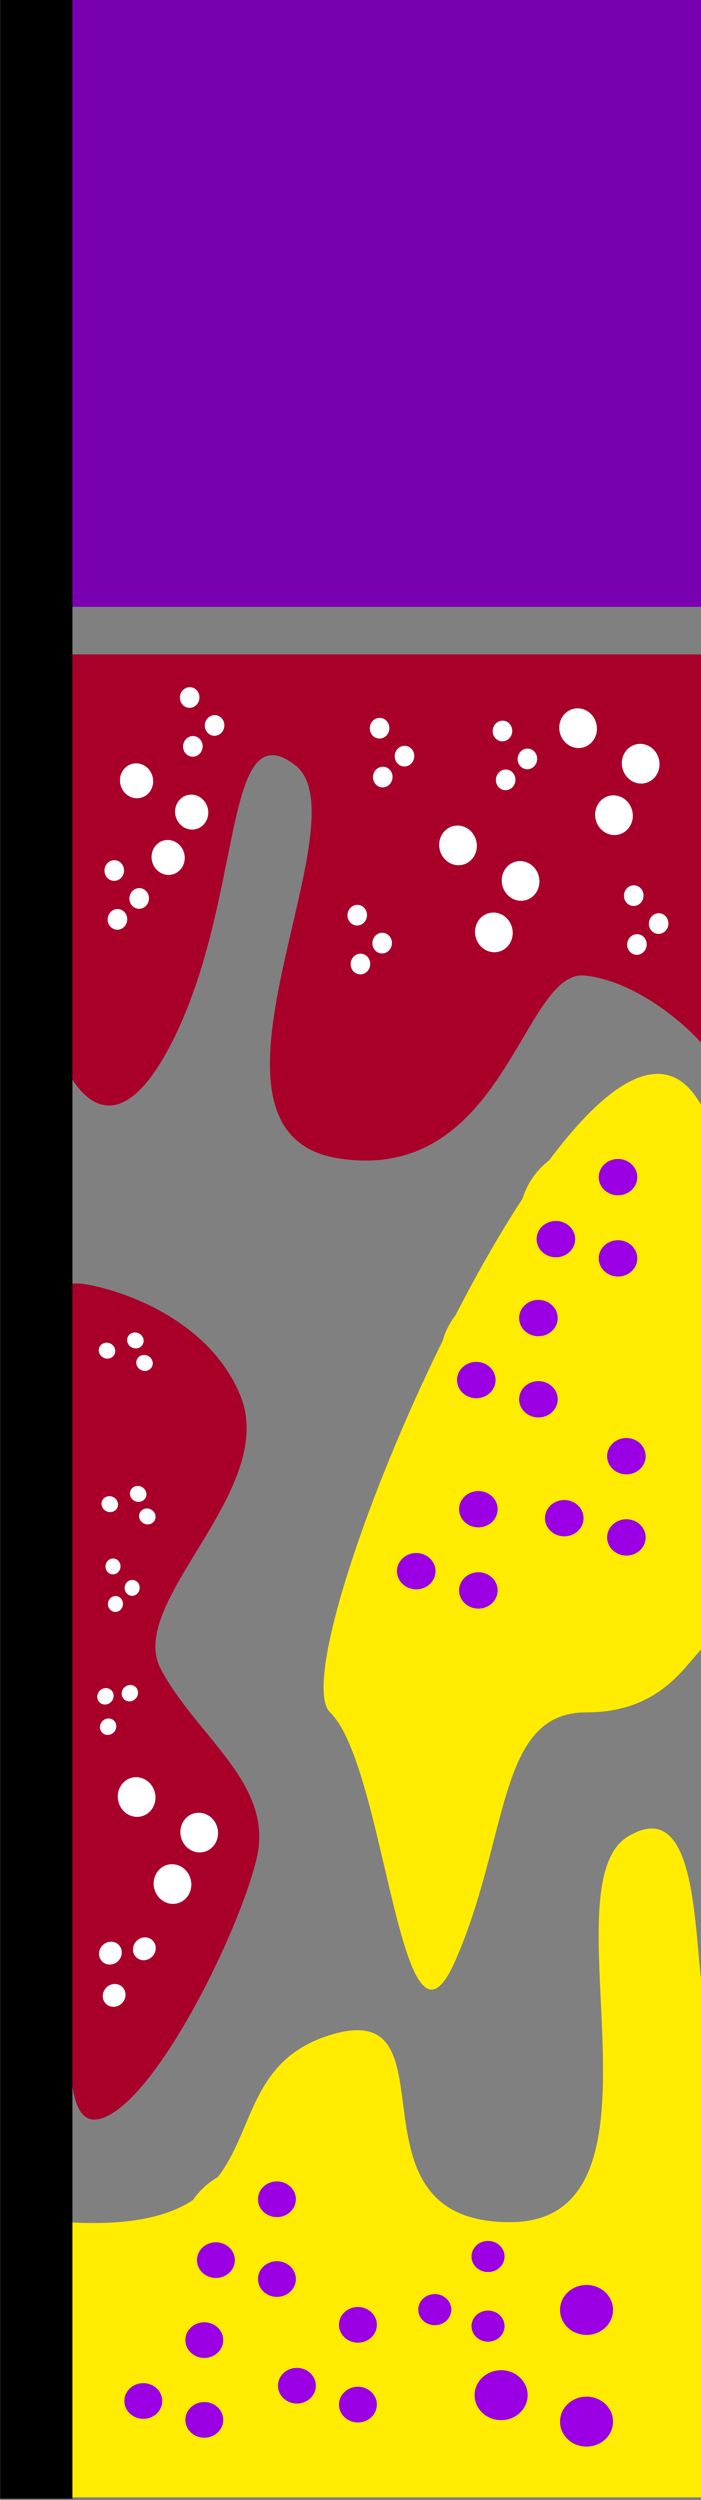 <svg width="251" height="894" viewBox="0 0 251 894" fill="none" xmlns="http://www.w3.org/2000/svg">
<rect x="0" y="0" width="251" height="894" fill="#808080" stroke="none"/>
<path d="M22 0H251V217H22V0Z" fill="#7900B1"/>
<path d="M86 498.887C74.8 471.746 43.333 460.97 29 458.974H24V679.992C27.167 712.422 19.4 760.617 35 757.823C54.5 754.33 86 690.47 92 664.027C98 637.585 70 620.622 57.5 596.674C45 572.726 100 532.813 86 498.887Z" fill="#A90029"/>
<path d="M118.197 727.693C71.356 742.177 105.329 799.609 24 794.615V893H251V707.717C248.426 684.577 248.22 642.393 224.748 656.776C195.408 674.755 244.308 794.615 182.54 794.615C120.771 794.615 165.039 713.21 118.197 727.693Z" fill="#FFEC00"/>
<path d="M118.197 612.328C98.122 592.851 212.909 327.162 251 395.082V429.542V589.854C244.308 597.013 235.352 612.328 209.821 612.328C177.907 612.328 182.54 656.776 162.98 701.224C143.419 745.672 138.272 631.805 118.197 612.328Z" fill="#FFEC00"/>
<path d="M20 372.822V242.988V234H251V372.822C244.667 365.665 227.5 350.85 209.5 348.853C187 346.356 181 423.257 121.5 414.269C62 405.28 131.5 292.924 105.5 273.449C79.5 253.974 87.5 321.887 61.5 372.822C40.7 413.57 25.167 389.8 20 372.822Z" fill="#A90029"/>
<path d="M13 893.5V0" stroke="black" stroke-width="25.86"/>
<ellipse rx="28.85" ry="28.078" transform="matrix(0.224 0.975 -0.975 0.223 56.763 659.035)" fill="#A90029"/>
<ellipse rx="7.114" ry="6.723" transform="matrix(0.224 0.975 -0.975 0.223 61.765 673.706)" fill="white"/>
<ellipse rx="7.114" ry="6.723" transform="matrix(0.224 0.975 -0.975 0.223 48.922 642.591)" fill="white"/>
<ellipse rx="7.114" ry="6.723" transform="matrix(0.224 0.975 -0.975 0.223 71.327 655.301)" fill="white"/>
<ellipse rx="17.037" ry="16.551" transform="matrix(0.675 -0.738 0.739 0.673 46.236 704.208)" fill="#A90029"/>
<ellipse rx="4.201" ry="3.963" transform="matrix(0.675 -0.738 0.739 0.673 51.689 696.86)" fill="white"/>
<ellipse rx="4.201" ry="3.963" transform="matrix(0.675 -0.738 0.739 0.673 40.872 713.524)" fill="white"/>
<ellipse rx="4.201" ry="3.963" transform="matrix(0.675 -0.738 0.739 0.673 39.529 698.411)" fill="white"/>
<ellipse rx="12.257" ry="11.908" transform="matrix(0.675 -0.738 0.739 0.673 42.577 610.742)" fill="#A90029"/>
<ellipse rx="3.022" ry="2.851" transform="matrix(0.675 -0.738 0.739 0.673 46.499 605.457)" fill="white"/>
<ellipse rx="3.022" ry="2.851" transform="matrix(0.675 -0.738 0.739 0.673 38.718 617.445)" fill="white"/>
<ellipse rx="3.022" ry="2.851" transform="matrix(0.675 -0.738 0.739 0.673 37.751 606.572)" fill="white"/>
<ellipse rx="11.534" ry="11.227" transform="matrix(-0.1 0.995 -0.995 -0.1 41.325 567.36)" fill="#A90029"/>
<ellipse rx="2.844" ry="2.688" transform="matrix(-0.1 0.995 -0.995 -0.1 41.34 573.555)" fill="white"/>
<ellipse rx="2.844" ry="2.688" transform="matrix(-0.1 0.995 -0.995 -0.1 40.464 560.129)" fill="white"/>
<ellipse rx="2.844" ry="2.688" transform="matrix(-0.1 0.995 -0.995 -0.1 47.322 567.804)" fill="white"/>
<ellipse rx="12.117" ry="11.755" transform="matrix(0.887 0.462 -0.464 0.886 46.698 539.849)" fill="#A90029"/>
<ellipse rx="2.988" ry="2.815" transform="matrix(0.887 0.462 -0.464 0.886 52.747 542.254)" fill="white"/>
<ellipse rx="2.988" ry="2.815" transform="matrix(0.887 0.462 -0.464 0.886 39.309 537.86)" fill="white"/>
<ellipse rx="2.988" ry="2.815" transform="matrix(0.887 0.462 -0.464 0.886 49.474 534.198)" fill="white"/>
<ellipse rx="12.117" ry="11.755" transform="matrix(0.887 0.462 -0.464 0.886 45.698 484.968)" fill="#A90029"/>
<ellipse rx="2.988" ry="2.815" transform="matrix(0.887 0.462 -0.464 0.886 51.747 487.374)" fill="white"/>
<ellipse rx="2.988" ry="2.815" transform="matrix(0.887 0.462 -0.464 0.886 38.309 482.98)" fill="white"/>
<ellipse rx="2.988" ry="2.815" transform="matrix(0.887 0.462 -0.464 0.886 48.474 479.318)" fill="white"/>
<ellipse cx="66" cy="851.804" rx="27.5" ry="26.653" fill="#FFEC00"/>
<ellipse cx="51.311" cy="858.557" rx="6.781" ry="6.382" fill="#9B00E4"/>
<ellipse cx="73.157" cy="865.313" rx="6.781" ry="6.382" fill="#9B00E4"/>
<ellipse cx="73.157" cy="836.785" rx="6.781" ry="6.382" fill="#9B00E4"/>
<ellipse cx="121" cy="846.341" rx="27.5" ry="26.653" fill="#FFEC00"/>
<ellipse cx="106.311" cy="853.094" rx="6.781" ry="6.382" fill="#9B00E4"/>
<ellipse cx="128.157" cy="859.85" rx="6.781" ry="6.382" fill="#9B00E4"/>
<ellipse cx="128.157" cy="831.322" rx="6.781" ry="6.382" fill="#9B00E4"/>
<ellipse cx="92" cy="801.439" rx="27.5" ry="26.653" fill="#FFEC00"/>
<ellipse cx="77.311" cy="808.192" rx="6.781" ry="6.382" fill="#9B00E4"/>
<ellipse cx="99.157" cy="814.948" rx="6.781" ry="6.382" fill="#9B00E4"/>
<ellipse cx="99.157" cy="786.42" rx="6.781" ry="6.382" fill="#9B00E4"/>
<ellipse cx="200" cy="847.024" rx="38.5" ry="37.314" fill="#FFEC00"/>
<ellipse cx="179.435" cy="856.478" rx="9.493" ry="8.934" fill="#9B00E4"/>
<ellipse cx="210.02" cy="865.937" rx="9.493" ry="8.934" fill="#9B00E4"/>
<ellipse cx="210.02" cy="825.998" rx="9.493" ry="8.934" fill="#9B00E4"/>
<ellipse cx="168.5" cy="819.999" rx="24" ry="23.261" fill="#FFEC00"/>
<ellipse cx="155.68" cy="825.892" rx="5.918" ry="5.569" fill="#9B00E4"/>
<ellipse cx="174.746" cy="831.788" rx="5.918" ry="5.569" fill="#9B00E4"/>
<ellipse cx="174.746" cy="806.891" rx="5.918" ry="5.569" fill="#9B00E4"/>
<ellipse cx="185.5" cy="486.61" rx="28" ry="27.138" fill="#FFEC00"/>
<ellipse cx="170.543" cy="493.486" rx="6.904" ry="6.498" fill="#9B00E4"/>
<ellipse cx="192.787" cy="500.365" rx="6.904" ry="6.498" fill="#9B00E4"/>
<ellipse cx="192.787" cy="471.318" rx="6.904" ry="6.498" fill="#9B00E4"/>
<ellipse cx="214" cy="436.22" rx="28" ry="27.138" fill="#FFEC00"/>
<ellipse cx="199.043" cy="443.096" rx="6.904" ry="6.498" fill="#9B00E4"/>
<ellipse cx="221.287" cy="449.975" rx="6.904" ry="6.498" fill="#9B00E4"/>
<ellipse cx="221.287" cy="420.928" rx="6.904" ry="6.498" fill="#9B00E4"/>
<ellipse cx="217" cy="536.003" rx="28" ry="27.138" fill="#FFEC00"/>
<ellipse cx="202.043" cy="542.879" rx="6.904" ry="6.498" fill="#9B00E4"/>
<ellipse cx="224.287" cy="549.758" rx="6.904" ry="6.498" fill="#9B00E4"/>
<ellipse cx="224.287" cy="520.71" rx="6.904" ry="6.498" fill="#9B00E4"/>
<ellipse cx="164" cy="554.962" rx="28" ry="27.138" fill="#FFEC00"/>
<ellipse cx="149.043" cy="561.837" rx="6.904" ry="6.498" fill="#9B00E4"/>
<ellipse cx="171.287" cy="568.716" rx="6.904" ry="6.498" fill="#9B00E4"/>
<ellipse cx="171.287" cy="539.669" rx="6.904" ry="6.498" fill="#9B00E4"/>
<ellipse rx="28.85" ry="28.078" transform="matrix(0.224 0.975 -0.975 0.223 171.837 318.74)" fill="#A90029"/>
<ellipse rx="7.114" ry="6.723" transform="matrix(0.224 0.975 -0.975 0.223 176.839 333.411)" fill="white"/>
<ellipse rx="7.114" ry="6.723" transform="matrix(0.224 0.975 -0.975 0.223 163.997 302.295)" fill="white"/>
<ellipse rx="7.114" ry="6.723" transform="matrix(0.224 0.975 -0.975 0.223 186.402 315.005)" fill="white"/>
<ellipse rx="28.85" ry="28.078" transform="matrix(0.224 0.975 -0.975 0.223 214.837 276.831)" fill="#A90029"/>
<ellipse rx="7.114" ry="6.723" transform="matrix(0.224 0.975 -0.975 0.223 219.839 291.502)" fill="white"/>
<ellipse rx="7.114" ry="6.723" transform="matrix(0.224 0.975 -0.975 0.223 206.997 260.387)" fill="white"/>
<ellipse rx="7.114" ry="6.723" transform="matrix(0.224 0.975 -0.975 0.223 229.402 273.096)" fill="white"/>
<ellipse rx="25.411" ry="24.73" transform="matrix(0.224 0.975 -0.975 0.223 55.804 293.686)" fill="#A90029"/>
<ellipse rx="6.266" ry="5.921" transform="matrix(0.224 0.975 -0.975 0.223 60.209 306.608)" fill="white"/>
<ellipse rx="6.266" ry="5.921" transform="matrix(0.224 0.975 -0.975 0.223 48.898 279.202)" fill="white"/>
<ellipse rx="6.266" ry="5.921" transform="matrix(0.224 0.975 -0.975 0.223 68.632 290.397)" fill="white"/>
<ellipse rx="15.007" ry="14.607" transform="matrix(-0.1 0.995 -0.995 -0.1 129.035 336.662)" fill="#A90029"/>
<ellipse rx="3.7" ry="3.498" transform="matrix(-0.1 0.995 -0.995 -0.1 129.054 344.722)" fill="white"/>
<ellipse rx="3.7" ry="3.498" transform="matrix(-0.1 0.995 -0.995 -0.1 127.915 327.254)" fill="white"/>
<ellipse rx="3.7" ry="3.498" transform="matrix(-0.1 0.995 -0.995 -0.1 136.837 337.24)" fill="white"/>
<ellipse rx="15.007" ry="14.607" transform="matrix(-0.1 0.995 -0.995 -0.1 137.035 269.808)" fill="#A90029"/>
<ellipse rx="3.7" ry="3.498" transform="matrix(-0.1 0.995 -0.995 -0.1 137.054 277.868)" fill="white"/>
<ellipse rx="3.7" ry="3.498" transform="matrix(-0.1 0.995 -0.995 -0.1 135.915 260.399)" fill="white"/>
<ellipse rx="3.7" ry="3.498" transform="matrix(-0.1 0.995 -0.995 -0.1 144.837 270.385)" fill="white"/>
<ellipse rx="15.007" ry="14.607" transform="matrix(-0.1 0.995 -0.995 -0.1 181.035 270.805)" fill="#A90029"/>
<ellipse rx="3.7" ry="3.498" transform="matrix(-0.1 0.995 -0.995 -0.1 181.054 278.866)" fill="white"/>
<ellipse rx="3.7" ry="3.498" transform="matrix(-0.1 0.995 -0.995 -0.1 179.915 261.397)" fill="white"/>
<ellipse rx="3.7" ry="3.498" transform="matrix(-0.1 0.995 -0.995 -0.1 188.837 271.383)" fill="white"/>
<ellipse rx="15.007" ry="14.607" transform="matrix(-0.1 0.995 -0.995 -0.1 228.035 329.677)" fill="#A90029"/>
<ellipse rx="3.7" ry="3.498" transform="matrix(-0.1 0.995 -0.995 -0.1 228.054 337.738)" fill="white"/>
<ellipse rx="3.7" ry="3.498" transform="matrix(-0.1 0.995 -0.995 -0.1 226.915 320.269)" fill="white"/>
<ellipse rx="3.7" ry="3.498" transform="matrix(-0.1 0.995 -0.995 -0.1 235.837 330.255)" fill="white"/>
<ellipse rx="15.007" ry="14.607" transform="matrix(-0.1 0.995 -0.995 -0.1 42.035 320.697)" fill="#A90029"/>
<ellipse rx="3.7" ry="3.498" transform="matrix(-0.1 0.995 -0.995 -0.1 42.054 328.757)" fill="white"/>
<ellipse rx="3.7" ry="3.498" transform="matrix(-0.1 0.995 -0.995 -0.1 40.914 311.289)" fill="white"/>
<ellipse rx="3.7" ry="3.498" transform="matrix(-0.1 0.995 -0.995 -0.1 49.837 321.274)" fill="white"/>
<ellipse rx="15.007" ry="14.607" transform="matrix(-0.1 0.995 -0.995 -0.1 69.035 258.832)" fill="#A90029"/>
<ellipse rx="3.7" ry="3.498" transform="matrix(-0.1 0.995 -0.995 -0.1 69.054 266.892)" fill="white"/>
<ellipse rx="3.7" ry="3.498" transform="matrix(-0.1 0.995 -0.995 -0.1 67.915 249.423)" fill="white"/>
<ellipse rx="3.7" ry="3.498" transform="matrix(-0.1 0.995 -0.995 -0.1 76.837 259.409)" fill="white"/>
</svg>
